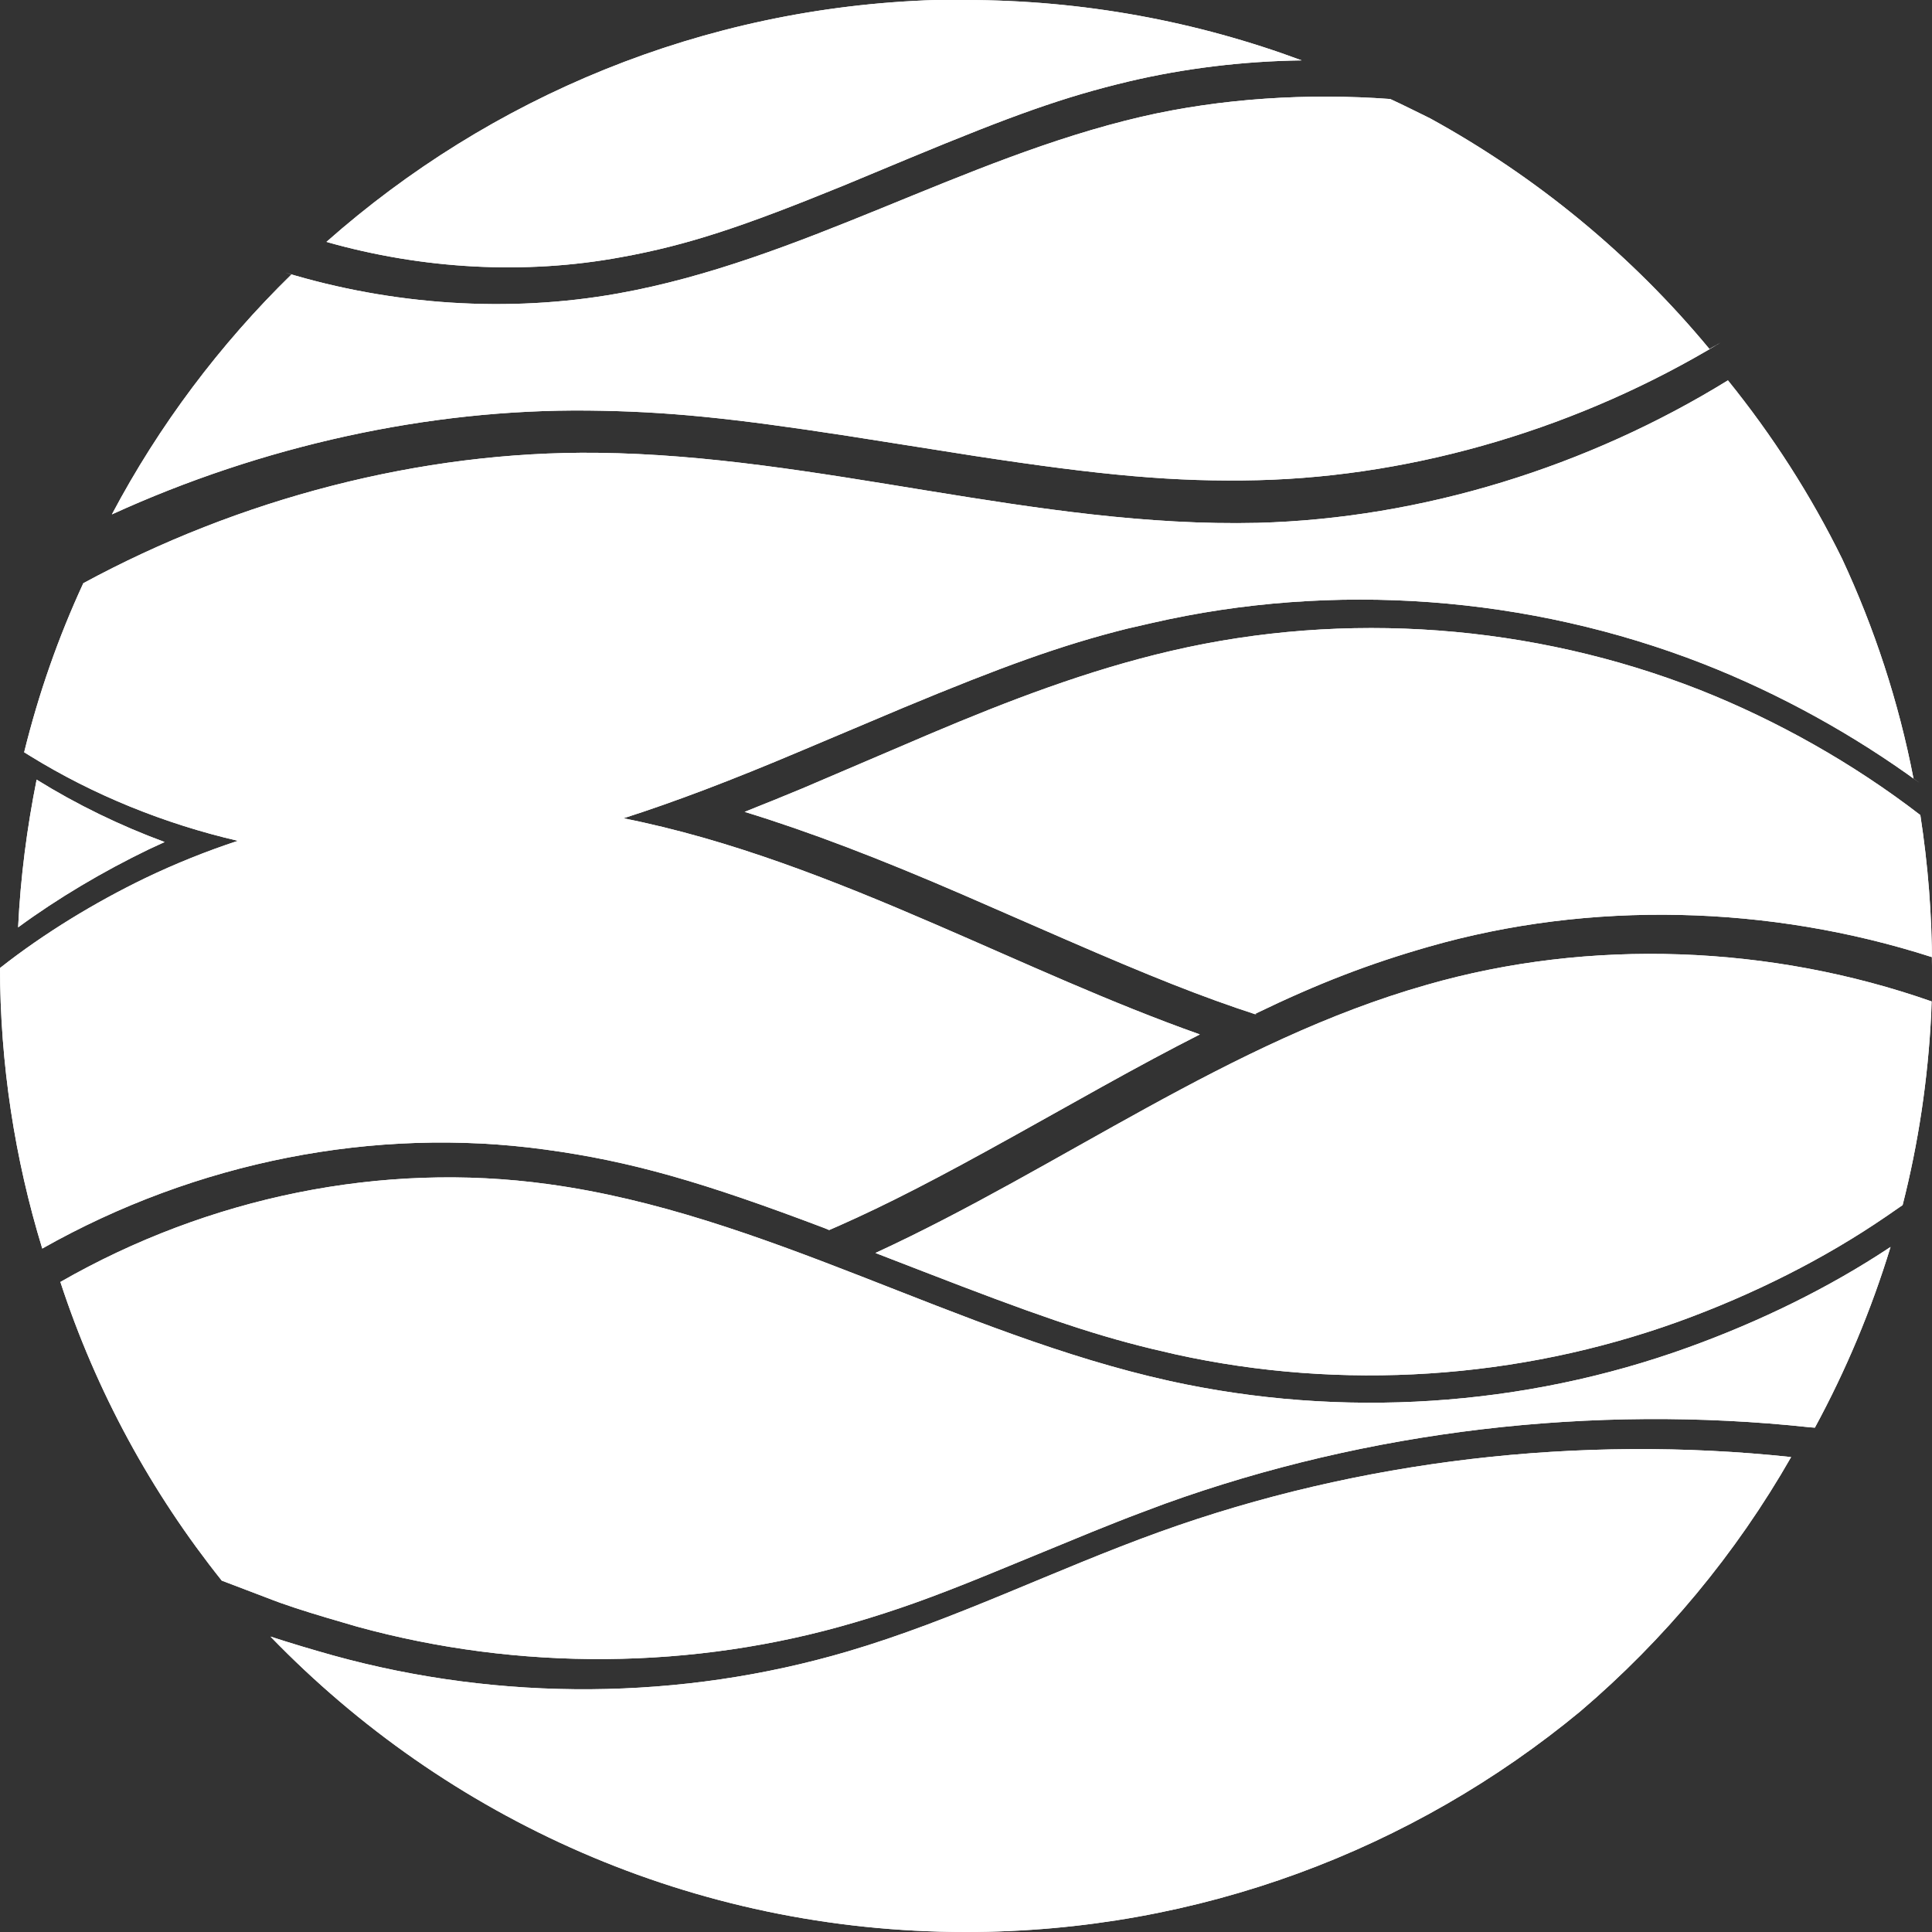 <?xml version="1.0" encoding="utf-8"?>
<!-- Generator: Adobe Illustrator 23.0.1, SVG Export Plug-In . SVG Version: 6.00 Build 0)  -->
<svg version="1.1" id="Layer_1" xmlns="http://www.w3.org/2000/svg" xmlns:xlink="http://www.w3.org/1999/xlink" x="0px" y="0px"
	 viewBox="0 0 48 48" style="enable-background:new 0 0 48 48;" xml:space="preserve">
<rect x="0" y="0" width="48" height="48" fill="#333333" stroke="none"/>
<style type="text/css">
	.st0{fill:#FFFFFF;}
</style>
<g>
	<path id="path-1" class="st0" d="M44.5,36.2c-1.37,2.4-3.15,4.54-5.24,6.32C35.12,45.94,29.8,48,24,48
		c-6.79,0-12.91-2.82-17.28-7.34c0.52,0.17,1.06,0.33,1.56,0.47c4.16,1.15,8.64,1.12,12.78-0.1c2.65-0.78,5.14-2.03,7.75-2.97
		C33.78,36.27,39.25,35.64,44.5,36.2z M13.62,29.42c5.36,0.73,10.16,3.72,15.44,4.89c4.27,0.94,8.79,0.65,12.9-0.84
		c1.74-0.63,3.46-1.46,5.01-2.49c-0.48,1.57-1.11,3.07-1.88,4.49l-0.13-0.01c-5.4-0.58-10.97,0.08-16.02,1.9l-0.64,0.24
		c-0.35,0.13-0.72,0.28-1.17,0.46l-2.58,1.06c-1.42,0.58-2.3,0.89-3.32,1.19c-4,1.18-8.34,1.21-12.37,0.1l-0.75-0.22
		c-0.57-0.17-1.04-0.32-1.47-0.49l-1.13-0.43c-1.75-2.19-3.12-4.7-4.01-7.42C5.18,29.74,9.49,28.85,13.62,29.42z M47.99,24.88
		l-0.01,0.31c-0.08,1.63-0.32,3.22-0.71,4.75l-0.42,0.29c-1.52,1.04-3.28,1.93-5.16,2.61c-3.97,1.43-8.35,1.72-12.48,0.81l-0.6-0.14
		c-1.57-0.38-3.01-0.89-5.67-1.92l-1.19-0.46c4.62-2.13,8.8-5.27,13.69-6.66C39.5,23.3,44,23.48,47.99,24.88z M42.93,9.45
		c1.1,1.36,2.06,2.85,2.84,4.44c0.8,1.72,1.4,3.54,1.77,5.45l0.15,0.11c-1.64-1.2-3.49-2.22-5.38-2.96
		c-4.33-1.69-9.18-2.05-13.7-1.01L28,15.62c-1.64,0.41-3.12,0.95-5.55,1.96l-2.56,1.08c-1.7,0.72-3.12,1.26-4.4,1.67
		c2.67,0.53,5.24,1.55,7.74,2.63c2.18,0.94,4.35,1.95,6.58,2.74c-0.73,0.37-1.53,0.8-2.43,1.3l-2.15,1.2
		c-1.94,1.08-3.18,1.72-4.4,2.26l-0.23,0.1l-0.12-0.05c-3.01-1.14-4.8-1.66-6.94-1.95c-4.23-0.58-8.67,0.3-12.49,2.46
		C0.37,28.8,0,26.44,0,24l0,0.05c1.09-0.86,2.36-1.63,3.6-2.23c0.75-0.36,1.52-0.67,2.31-0.93c-1.81-0.42-3.58-1.13-5.18-2.12
		L0.6,18.69c0.36-1.46,0.85-2.86,1.47-4.2c3.85-2.09,8.38-3.29,12.77-3.24c5.51,0.06,10.91,1.87,16.41,1.74
		C35.34,12.88,39.46,11.59,42.93,9.45z M42.23,17.14c1.92,0.76,3.82,1.83,5.48,3.11C47.9,21.48,48,22.73,48,24l0-0.22
		c-4.04-1.3-8.49-1.41-12.5-0.26c-1.47,0.42-2.75,0.91-4.32,1.67l0.04,0.02c-1.35-0.44-2.63-0.95-4.77-1.88l-2.5-1.09
		c-2.1-0.91-3.85-1.58-5.45-2.07c0.48-0.19,0.95-0.38,1.43-0.58l3.16-1.35c1.96-0.83,3.94-1.59,6.01-2.07
		C33.44,15.16,38.08,15.51,42.23,17.14z M0.91,19.37c1,0.62,2.07,1.14,3.18,1.55L3.7,21.1c-1.14,0.55-2.27,1.22-3.25,1.94
		C0.51,21.79,0.67,20.57,0.91,19.37z M34.54,2.46c0.33,0.15,0.66,0.32,0.99,0.48c2.66,1.46,5.02,3.41,6.94,5.73l0.28-0.16
		c-3.47,2.1-7.53,3.32-11.49,3.42c-2.06,0.05-3.89-0.12-7.03-0.6l-3.17-0.5c-2.92-0.45-4.51-0.61-6.45-0.63
		c-3.97-0.04-8.11,0.88-11.83,2.58c1.17-2.21,2.68-4.22,4.46-5.96L7.08,6.77c2.66,0.81,5.55,1.01,8.28,0.52
		c4.52-0.81,8.53-3.35,13-4.39C30.35,2.44,32.51,2.31,34.54,2.46z M23.98,0l-0.01,0c2.94,0,5.76,0.53,8.37,1.5
		c-1.46,0.02-2.92,0.2-4.28,0.52c-1.64,0.39-2.91,0.85-5.49,1.92l-1.61,0.67c-2.5,1.02-3.87,1.48-5.53,1.78
		c-2.38,0.44-4.93,0.3-7.32-0.38c4.06-3.59,9.34-5.83,15.13-6.01l0,0L23.6,0l0,0L23.98,0z"/>
</g>
<g id="Page-1">
	<g id="ic-technology-realm">
		<g id="Combined-Shape">
			<path id="path-1_1_" class="st0" d="M44.5,36.2c-1.37,2.4-3.15,4.54-5.24,6.32C35.12,45.94,29.8,48,24,48
				c-6.79,0-12.91-2.82-17.28-7.34c0.52,0.17,1.06,0.33,1.56,0.47c4.16,1.15,8.64,1.12,12.78-0.1c2.65-0.78,5.14-2.03,7.75-2.97
				C33.78,36.27,39.25,35.64,44.5,36.2z M13.62,29.42c5.36,0.73,10.16,3.72,15.44,4.89c4.27,0.94,8.79,0.65,12.9-0.84
				c1.74-0.63,3.46-1.46,5.01-2.49c-0.48,1.57-1.11,3.07-1.88,4.49l-0.13-0.01c-5.4-0.58-10.97,0.08-16.02,1.9l-0.64,0.24
				c-0.35,0.13-0.72,0.28-1.17,0.46l-2.58,1.06c-1.42,0.58-2.3,0.89-3.32,1.19c-4,1.18-8.34,1.21-12.37,0.1l-0.75-0.22
				c-0.57-0.17-1.04-0.32-1.47-0.49l-1.13-0.43c-1.75-2.19-3.12-4.7-4.01-7.42C5.18,29.74,9.49,28.85,13.62,29.42z M47.99,24.88
				l-0.01,0.31c-0.08,1.63-0.32,3.22-0.71,4.75l-0.42,0.29c-1.52,1.04-3.28,1.93-5.16,2.61c-3.97,1.43-8.35,1.72-12.48,0.81
				l-0.6-0.14c-1.57-0.38-3.01-0.89-5.67-1.92l-1.19-0.46c4.62-2.13,8.8-5.27,13.69-6.66C39.5,23.3,44,23.48,47.99,24.88z
				 M42.93,9.45c1.1,1.36,2.06,2.85,2.84,4.44c0.8,1.72,1.4,3.54,1.77,5.45l0.15,0.11c-1.64-1.2-3.49-2.22-5.38-2.96
				c-4.33-1.69-9.18-2.05-13.7-1.01L28,15.62c-1.64,0.41-3.12,0.95-5.55,1.96l-2.56,1.08c-1.7,0.72-3.12,1.26-4.4,1.67
				c2.67,0.53,5.24,1.55,7.74,2.63c2.18,0.94,4.35,1.95,6.58,2.74c-0.73,0.37-1.53,0.8-2.43,1.3l-2.15,1.2
				c-1.94,1.08-3.18,1.72-4.4,2.26l-0.23,0.1l-0.12-0.05c-3.01-1.14-4.8-1.66-6.94-1.95c-4.23-0.58-8.67,0.3-12.49,2.46
				C0.37,28.8,0,26.44,0,24l0,0.05c1.09-0.86,2.36-1.63,3.6-2.23c0.75-0.36,1.52-0.67,2.31-0.93c-1.81-0.42-3.58-1.13-5.18-2.12
				L0.6,18.69c0.36-1.46,0.85-2.86,1.47-4.2c3.85-2.09,8.38-3.29,12.77-3.24c5.51,0.06,10.91,1.87,16.41,1.74
				C35.34,12.88,39.46,11.59,42.93,9.45z M42.23,17.14c1.92,0.76,3.82,1.83,5.48,3.11C47.9,21.48,48,22.73,48,24l0-0.22
				c-4.04-1.3-8.49-1.41-12.5-0.26c-1.47,0.42-2.75,0.91-4.32,1.67l0.04,0.02c-1.35-0.44-2.63-0.95-4.77-1.88l-2.5-1.09
				c-2.1-0.91-3.85-1.58-5.45-2.07c0.48-0.19,0.95-0.38,1.43-0.58l3.16-1.35c1.96-0.83,3.94-1.59,6.01-2.07
				C33.44,15.16,38.08,15.51,42.23,17.14z M0.91,19.37c1,0.62,2.07,1.14,3.18,1.55L3.7,21.1c-1.14,0.55-2.27,1.22-3.25,1.94
				C0.51,21.79,0.67,20.57,0.91,19.37z M34.54,2.46c0.33,0.15,0.66,0.32,0.99,0.48c2.66,1.46,5.02,3.41,6.94,5.73l0.28-0.16
				c-3.47,2.1-7.53,3.32-11.49,3.42c-2.06,0.05-3.89-0.12-7.03-0.6l-3.17-0.5c-2.92-0.45-4.51-0.61-6.45-0.63
				c-3.97-0.04-8.11,0.88-11.83,2.58c1.17-2.21,2.68-4.22,4.46-5.96L7.08,6.77c2.66,0.81,5.55,1.01,8.28,0.52
				c4.52-0.81,8.53-3.35,13-4.39C30.35,2.44,32.51,2.31,34.54,2.46z M23.98,0l-0.01,0c2.94,0,5.76,0.53,8.37,1.5
				c-1.46,0.02-2.92,0.2-4.28,0.52c-1.64,0.39-2.91,0.85-5.49,1.92l-1.61,0.67c-2.5,1.02-3.87,1.48-5.53,1.78
				c-2.38,0.44-4.93,0.3-7.32-0.38c4.06-3.59,9.34-5.83,15.13-6.01l0,0L23.6,0l0,0L23.98,0z"/>
		</g>
	</g>
</g>
</svg>
